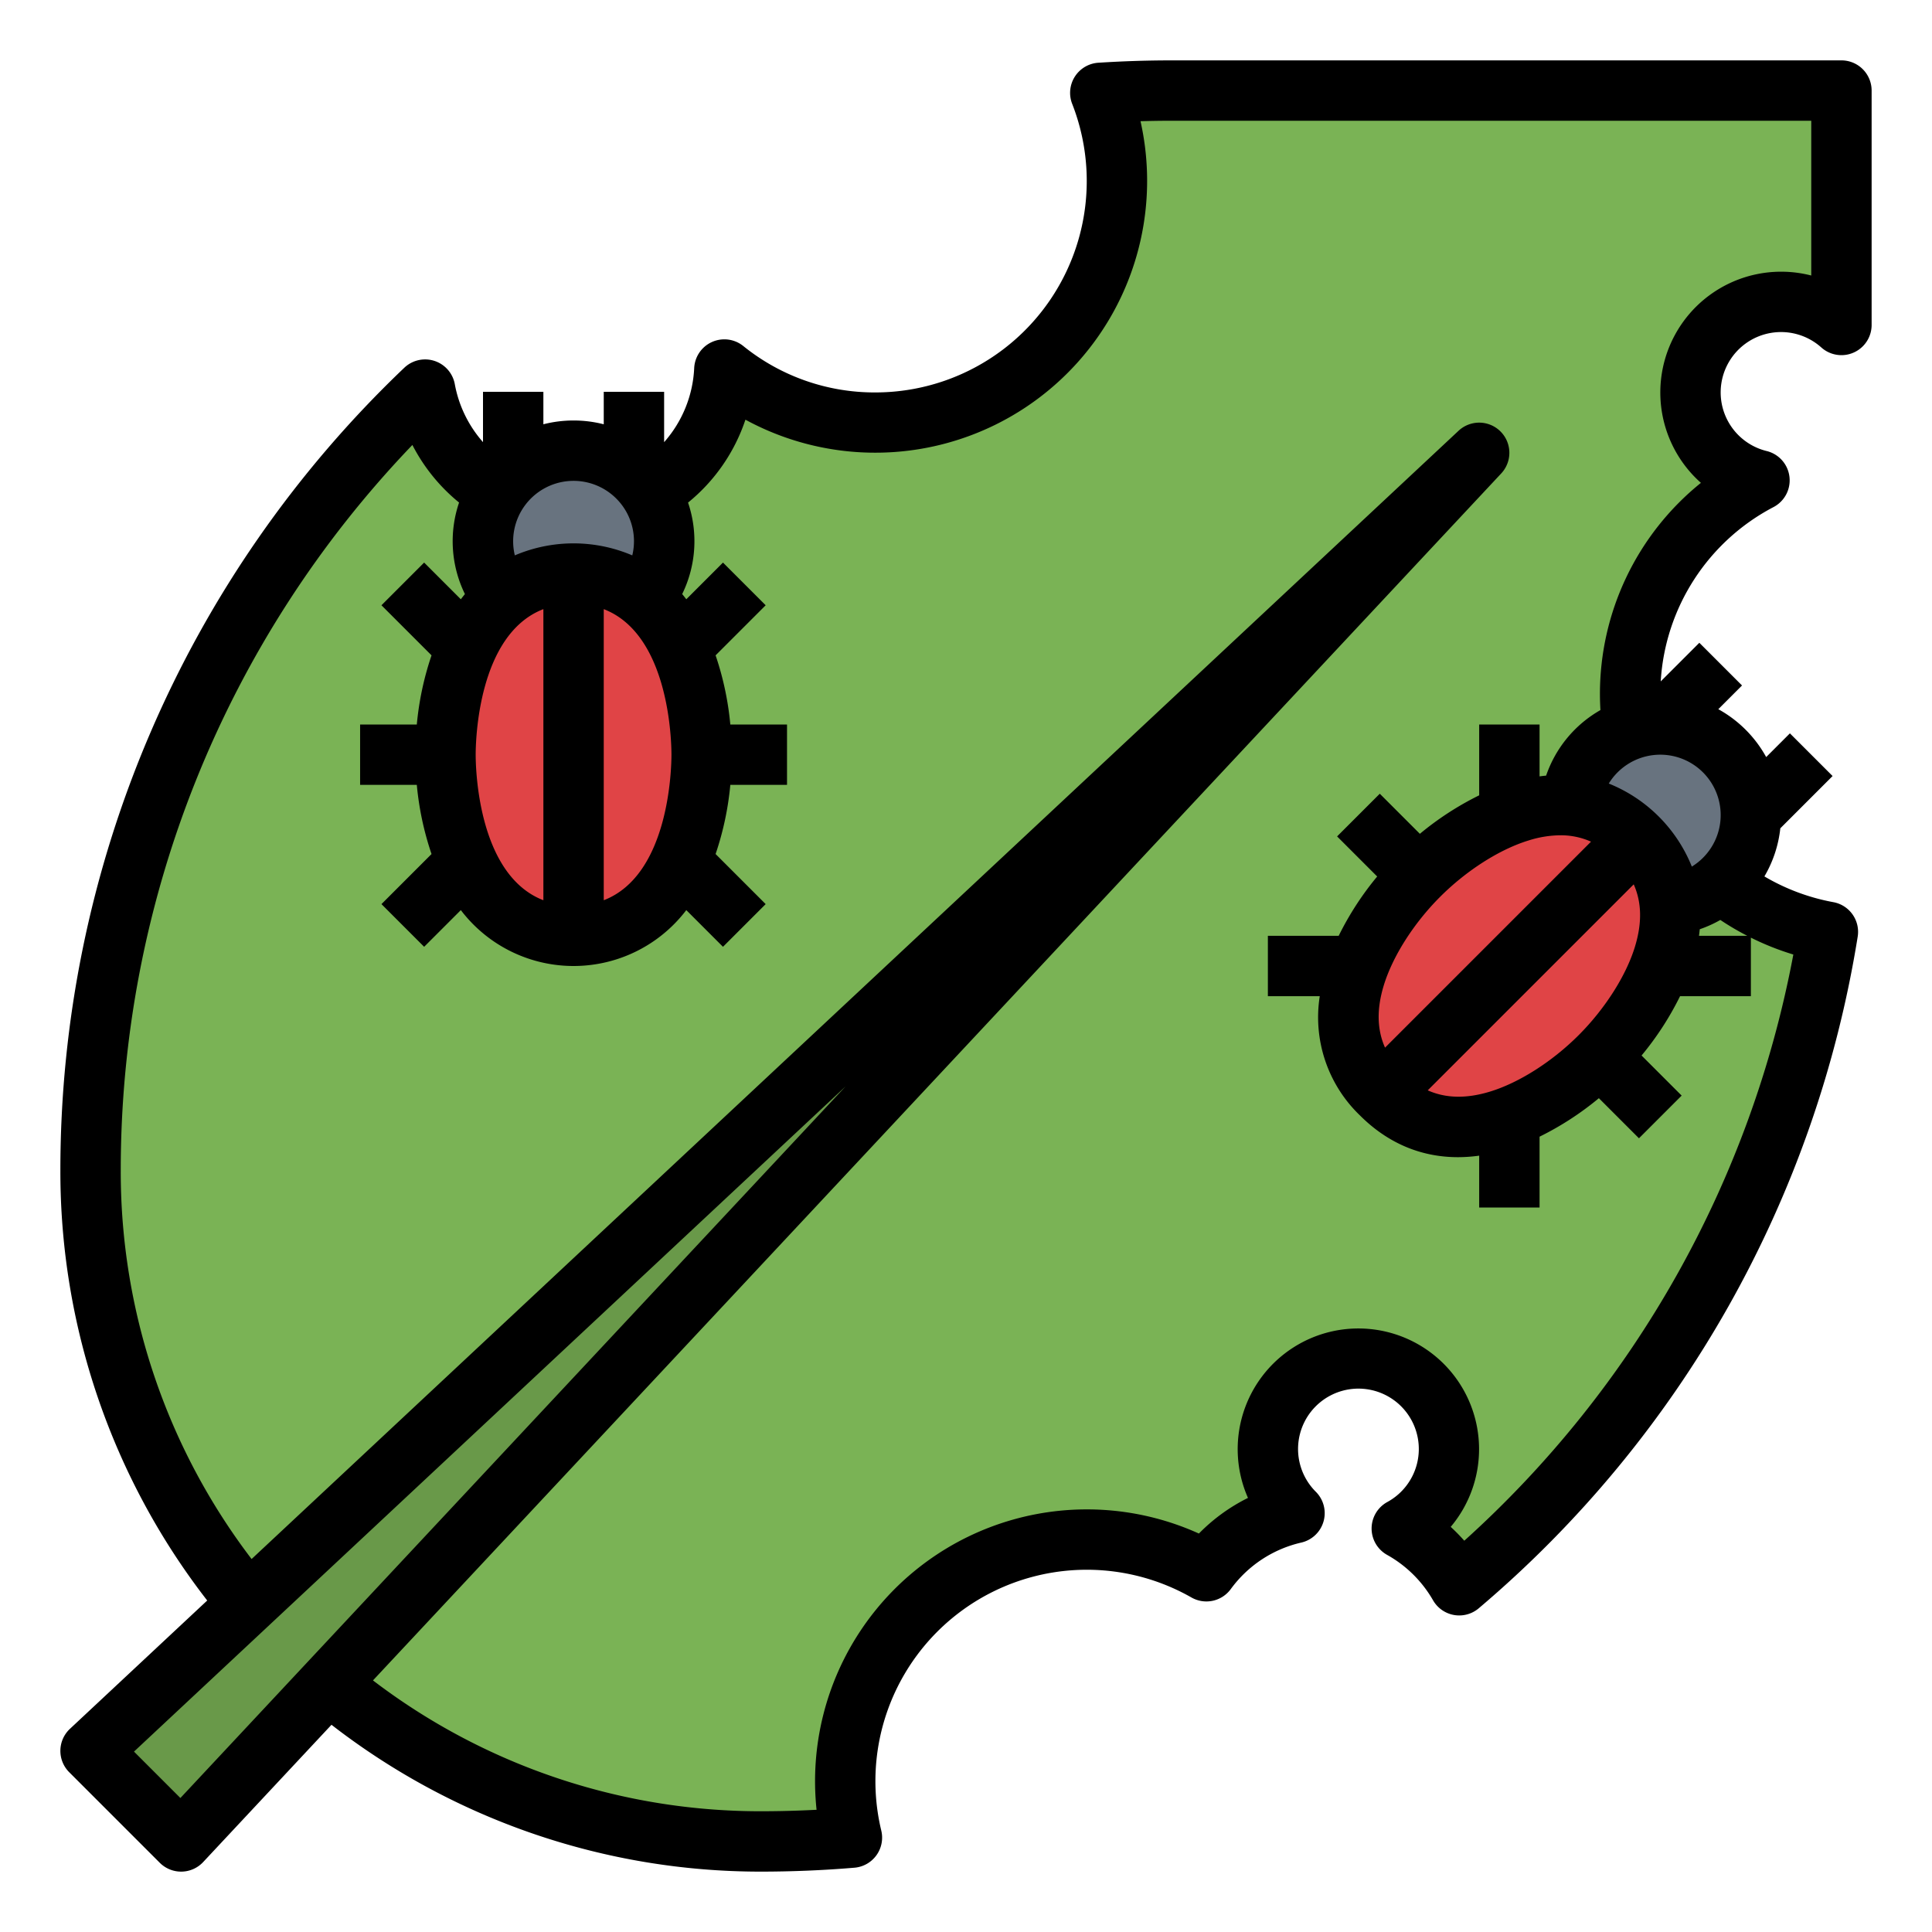 <?xml version="1.0"?>
<svg xmlns="http://www.w3.org/2000/svg" viewBox="0 0 512 512" width="512" height="512"><g id="Fill_out_line" data-name="Fill out line"><path d="M448,104a23.995,23.995,0,0,0,18.28,23.3,64.019,64.019,0,0,0,18.13,119.65A286.022,286.022,0,0,1,386.71,420.11a40.111,40.111,0,0,0-15.22-15.04A24,24,0,1,0,343.06,401,40.027,40.027,0,0,0,319.71,416.4,64.027,64.027,0,0,0,225.77,486.99q-11.985,1.005-24.23,1.01A177.529,177.529,0,0,1,24,310.46a285.643,285.643,0,0,1,88.66-207.21,40.005,40.005,0,0,0,79.3-5.32,64.02,64.02,0,0,0,99.63-73.32q9.36-.6,18.87-.61H488V86.12A23.993,23.993,0,0,0,448,104Z" style="fill:#7ab355"/><polygon points="24 464 48 488 392 120 24 464" style="fill:#699949"/><path d="M416.124,213.546a24.001,24.001,0,1,1,26.402,26.323Z" style="fill:#68737f"/><path d="M423.999,279.999c-11.816,11.816-33.694,25.35-51.583,14.899a32.818,32.818,0,0,1-11.314-11.314c-10.451-17.89,3.083-39.768,14.899-51.583S409.695,206.651,427.584,217.102A32.819,32.819,0,0,1,438.898,228.416C449.349,246.305,435.815,268.183,423.999,279.999Z" style="fill:#e04446"/><path d="M133.382,158.579a24.001,24.001,0,1,1,37.282-.056Z" style="fill:#68737f"/><path d="M185.94,200c0,16.71-5.9,41.75-25.94,47.01a32.819,32.819,0,0,1-16,0c-20.04-5.26-25.94-30.3-25.94-47.01s5.9-41.75,25.94-47.01a32.819,32.819,0,0,1,16,0C180.04,158.25,185.94,183.29,185.94,200Z" style="fill:#e04446"/><path d="M488,16H310.46c-6.376,0-12.897.21-19.382.626A8,8,0,0,0,284.146,27.54,56.037,56.037,0,0,1,232,104a55.329,55.329,0,0,1-35.028-12.305,8,8,0,0,0-13.003,5.854A31.854,31.854,0,0,1,176,117.177V103.834H160v8.605a32.291,32.291,0,0,0-16-0V103.834H128v13.333a31.859,31.859,0,0,1-7.471-15.357,8,8,0,0,0-13.394-4.345A293.643,293.643,0,0,0,16,310.46,185.458,185.458,0,0,0,54.914,424.151L18.537,458.156a7.999,7.999,0,0,0-.194,11.501l24,24A8,8,0,0,0,48,496c.045,0,.09-0.0.135-.001a8,8,0,0,0,5.709-2.536l34.005-36.378A185.456,185.456,0,0,0,201.54,496c8.309,0,16.686-.349,24.898-1.038a8,8,0,0,0,7.108-9.848A56.016,56.016,0,0,1,315.733,423.342a8.001,8.001,0,0,0,10.433-2.218,32.011,32.011,0,0,1,18.678-12.325,8,8,0,0,0,3.866-13.461,16,16,0,1,1,18.944,2.712,8,8,0,0,0-.065,14.005,32.077,32.077,0,0,1,12.182,12.037,7.999,7.999,0,0,0,12.112,2.12A294.277,294.277,0,0,0,492.311,248.208a8,8,0,0,0-6.462-9.127,55.731,55.731,0,0,1-18.264-6.822,31.887,31.887,0,0,0,4.218-12.749l13.853-13.853-11.313-11.313-6.286,6.286a32.228,32.228,0,0,0-12.687-12.687l6.286-6.286-11.313-11.313-10.234,10.234A55.904,55.904,0,0,1,470.002,134.381a8,8,0,0,0-1.825-14.854,15.995,15.995,0,1,1,14.483-27.451A8,8,0,0,0,496,86.12V24A8,8,0,0,0,488,16ZM126.059,200c0-3.606.575-31.883,17.941-38.573v77.145C126.634,231.883,126.059,203.606,126.059,200ZM160,161.427c17.366,6.69,17.941,34.966,17.941,38.573S177.366,231.883,160,238.573Zm3.313-29.31a15.958,15.958,0,0,1,4.249,15.063,39.658,39.658,0,0,0-31.128.001,16.008,16.008,0,0,1,26.879-15.065ZM47.806,476.492,35.508,464.194,224.085,287.915Zm402.648-230.234a31.786,31.786,0,0,0,5.454-2.461A72.029,72.029,0,0,0,463.047,248H450.25Q450.37,247.125,450.454,246.258Zm-2.101-16.602a39.66,39.66,0,0,0-22.012-22.01,16.007,16.007,0,1,1,22.012,22.01Zm-15.039,21.116c-2.335,7.721-7.932,16.533-14.97,23.571-7.039,7.038-15.85,12.635-23.571,14.97-6.217,1.881-11.641,1.761-16.408-.364l54.586-54.586C435.074,239.13,435.194,244.555,433.313,250.772Zm-66.627,10.456c2.335-7.721,7.932-16.533,14.97-23.571,7.039-7.038,15.85-12.635,23.571-14.97a28.625,28.625,0,0,1,8.278-1.331,19.72,19.72,0,0,1,8.131,1.694l-54.587,54.587C364.926,272.87,364.806,267.445,366.687,261.228ZM480,73.014a32.017,32.017,0,0,0-29.239,54.948A71.831,71.831,0,0,0,424,184c0,1.393.051,2.787.131,4.18A31.849,31.849,0,0,0,409.738,205.546q-.865.084-1.738.204V192H392v18.768a79.767,79.767,0,0,0-15.718,10.2l-10.625-10.625-11.313,11.313,10.625,10.625A79.769,79.769,0,0,0,354.768,248H336v16h13.75a36.031,36.031,0,0,0,10.652,31.598c7.338,7.338,16.163,11.065,25.976,11.065a41.156,41.156,0,0,0,5.622-.402V320h16V301.232a79.767,79.767,0,0,0,15.718-10.2l10.625,10.625,11.313-11.313-10.625-10.625A79.769,79.769,0,0,0,445.232,264H464V248.485a71.849,71.849,0,0,0,11.253,4.474,278.255,278.255,0,0,1-87.202,155.35,48.062,48.062,0,0,0-3.596-3.672,31.984,31.984,0,1,0-53.729-7.674,48.067,48.067,0,0,0-13.005,9.444,72.032,72.032,0,0,0-101.322,73.204C211.458,479.869,206.487,480,201.54,480A169.195,169.195,0,0,1,98.841,445.326l299.003-319.863a8,8,0,0,0-11.307-11.307L66.674,413.159A169.193,169.193,0,0,1,32,310.46a277.562,277.562,0,0,1,77.286-192.542,47.993,47.993,0,0,0,12.373,15.259,31.856,31.856,0,0,0,1.551,24.261q-.552.671-1.085,1.374l-9.723-9.723-11.313,11.313,13.271,13.271A79.77,79.77,0,0,0,110.458,192H95.432v16h15.026a79.77,79.77,0,0,0,3.902,18.327l-13.271,13.271,11.313,11.313,9.723-9.723a37.535,37.535,0,0,0,59.75,0l9.723,9.723,11.313-11.313-13.271-13.271A79.77,79.77,0,0,0,193.542,208h15.026V192H193.542a79.77,79.77,0,0,0-3.902-18.327l13.271-13.271-11.313-11.313-9.723,9.723q-.534-.705-1.087-1.377a31.888,31.888,0,0,0,1.553-24.245,47.792,47.792,0,0,0,15.205-21.968A72.047,72.047,0,0,0,302.246,32.121C305.002,32.041,307.745,32,310.46,32H480Z"/></g></svg>

